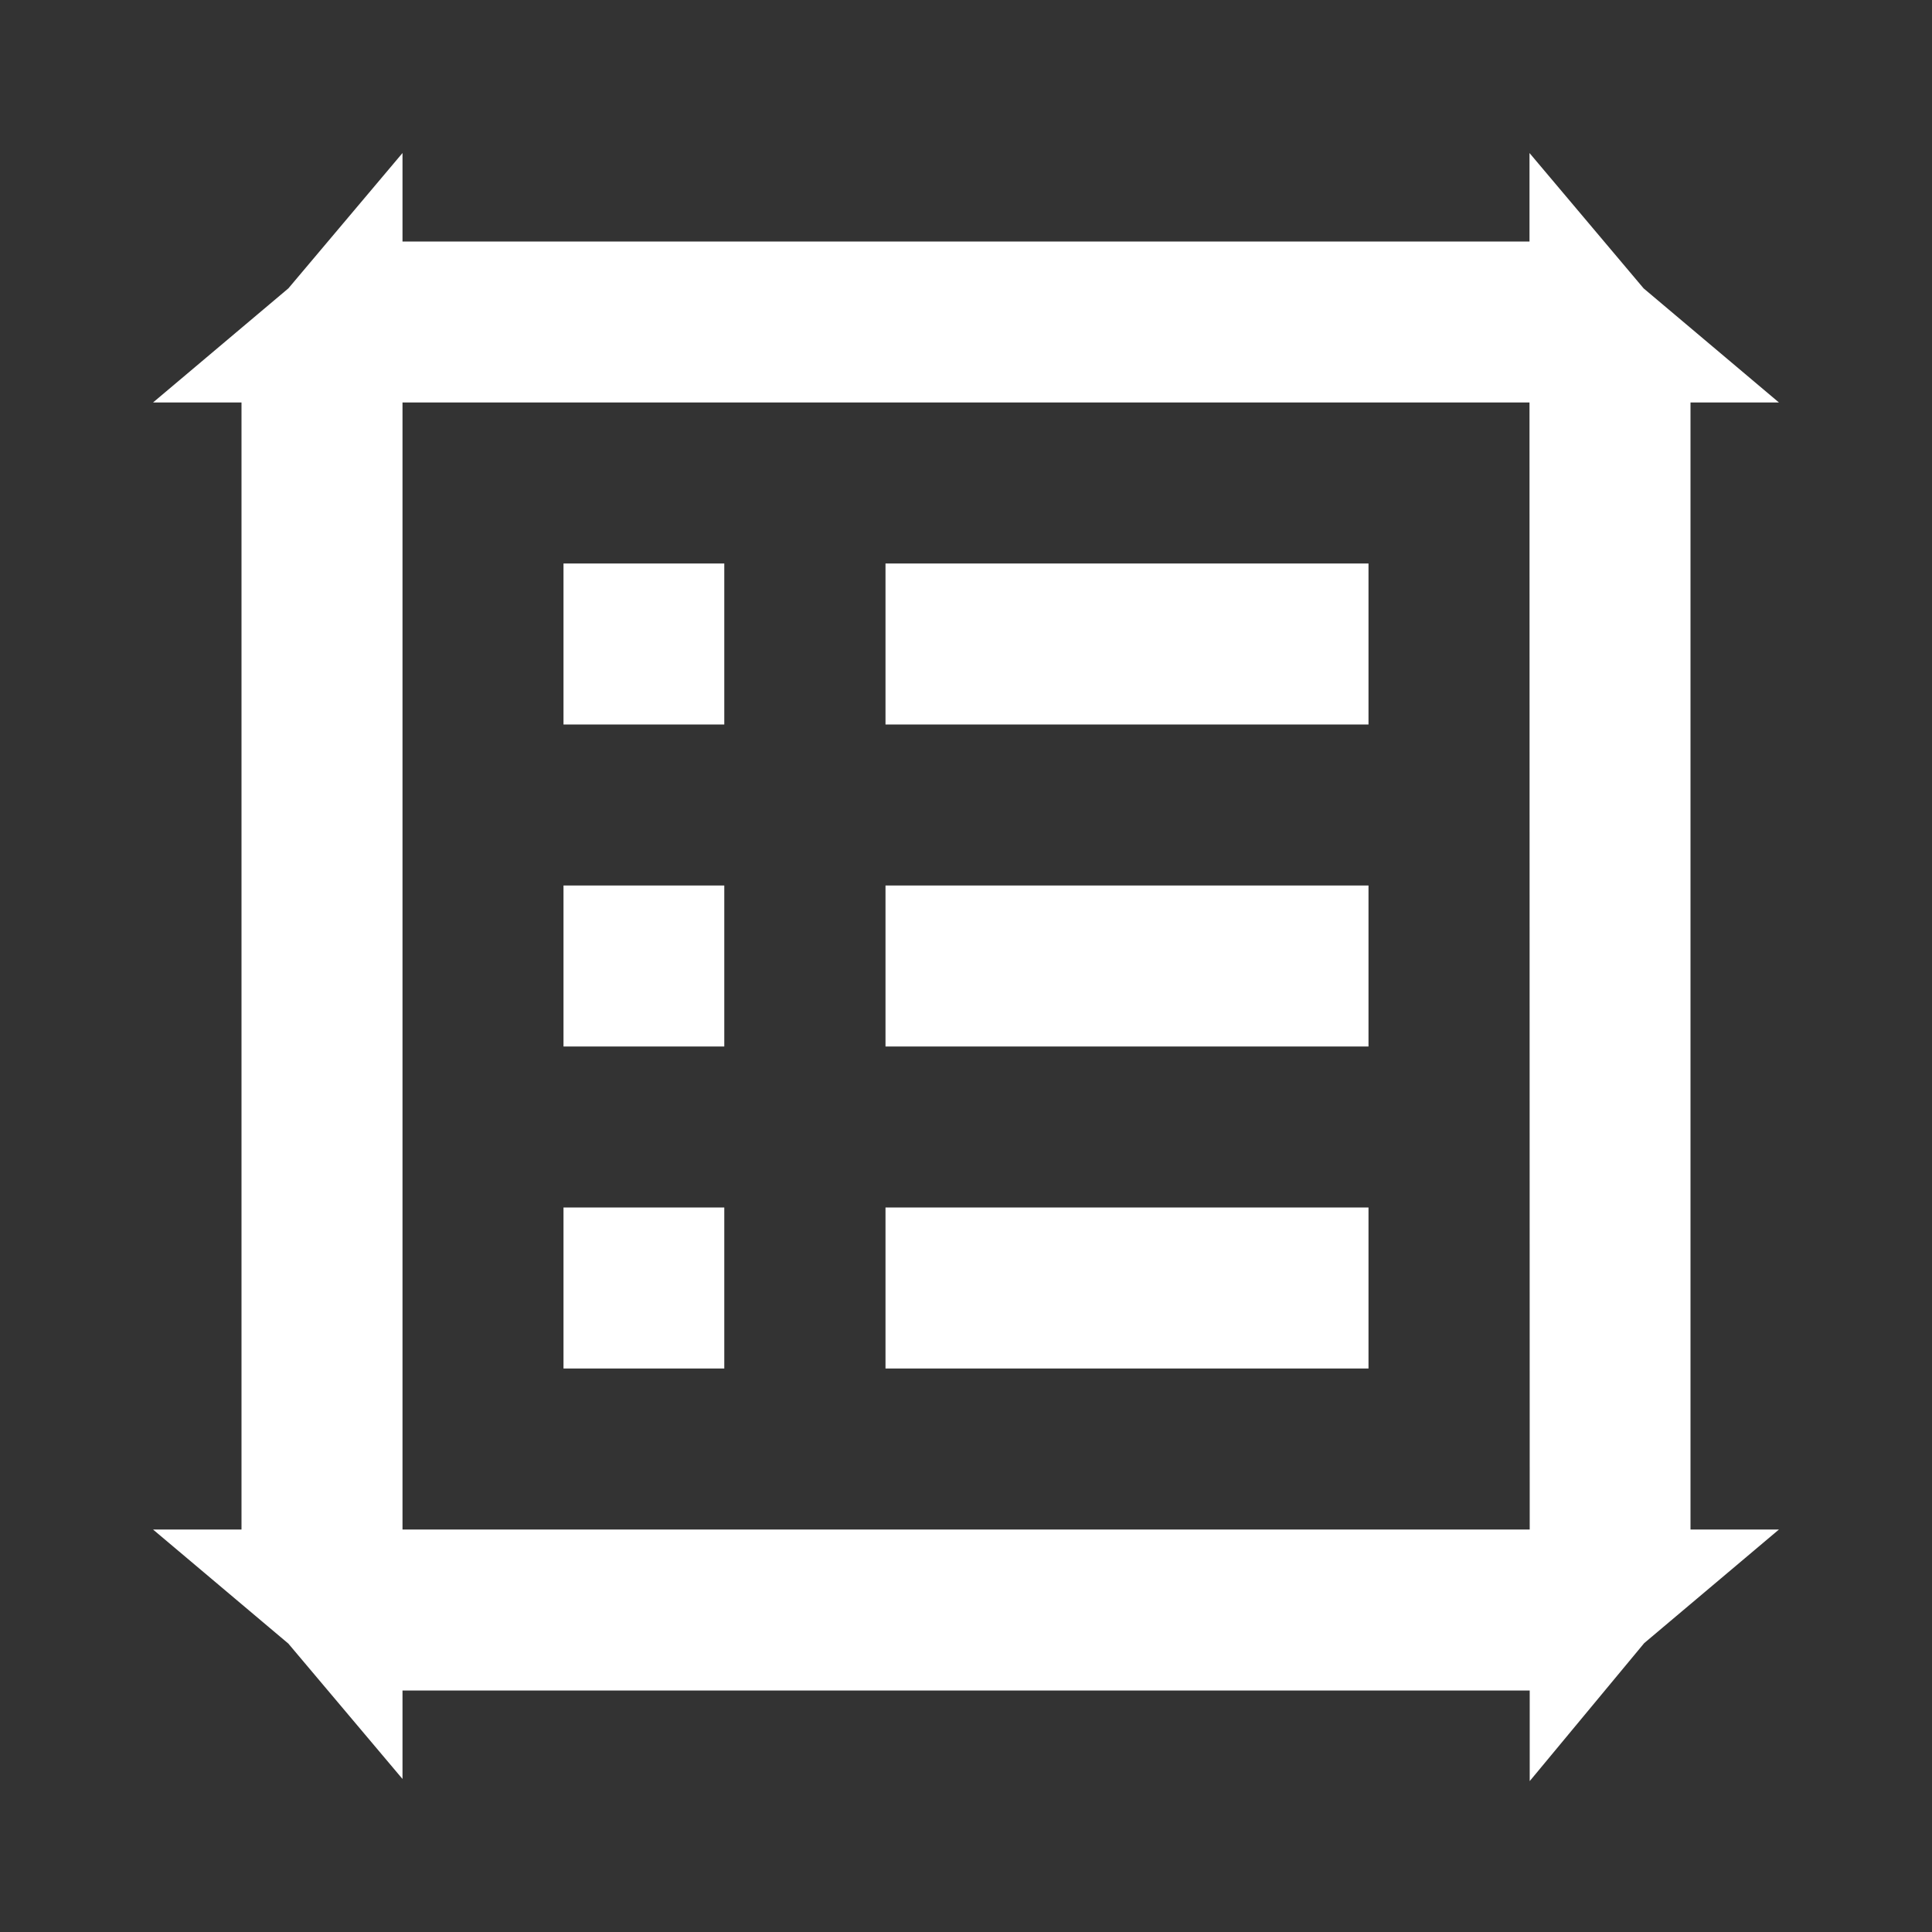 <svg width="18" height="18" viewBox="0 0 18 18" fill="none" xmlns="http://www.w3.org/2000/svg">
<rect x="0" y="0" width="18" height="18" fill="#333333" stroke="none"/>
<path d="M3.1 14.25V14.797C2.975 14.649 2.9 14.458 2.9 14.25V3.75C2.9 3.542 2.975 3.351 3.1 3.203V3.75V14.25ZM3.75 15.1C3.542 15.1 3.351 15.025 3.203 14.9H3.75H14.252H14.797C14.649 15.025 14.458 15.1 14.25 15.1H3.75ZM15.1 14.25C15.1 14.457 15.025 14.647 14.902 14.795L14.902 14.25L14.9 3.75L14.9 3.203C15.025 3.351 15.1 3.542 15.1 3.75V14.25ZM14.25 2.9C14.458 2.9 14.649 2.975 14.797 3.1H14.25H3.75H3.203C3.351 2.975 3.542 2.9 3.75 2.9H14.25Z" fill="white" stroke="white" stroke-width="1.3"/>
<path d="M5.25 5.25H6.748V6.75H5.25V5.25ZM8.25 5.25H12.75V6.75H8.25V5.25ZM5.25 8.25H6.748V9.75H5.25V8.25ZM8.25 8.25H12.75V9.75H8.25V8.25ZM5.25 11.25H6.748V12.75H5.25V11.25ZM8.25 11.25H12.75V12.75H8.25V11.25Z" fill="white"/>
</svg>
